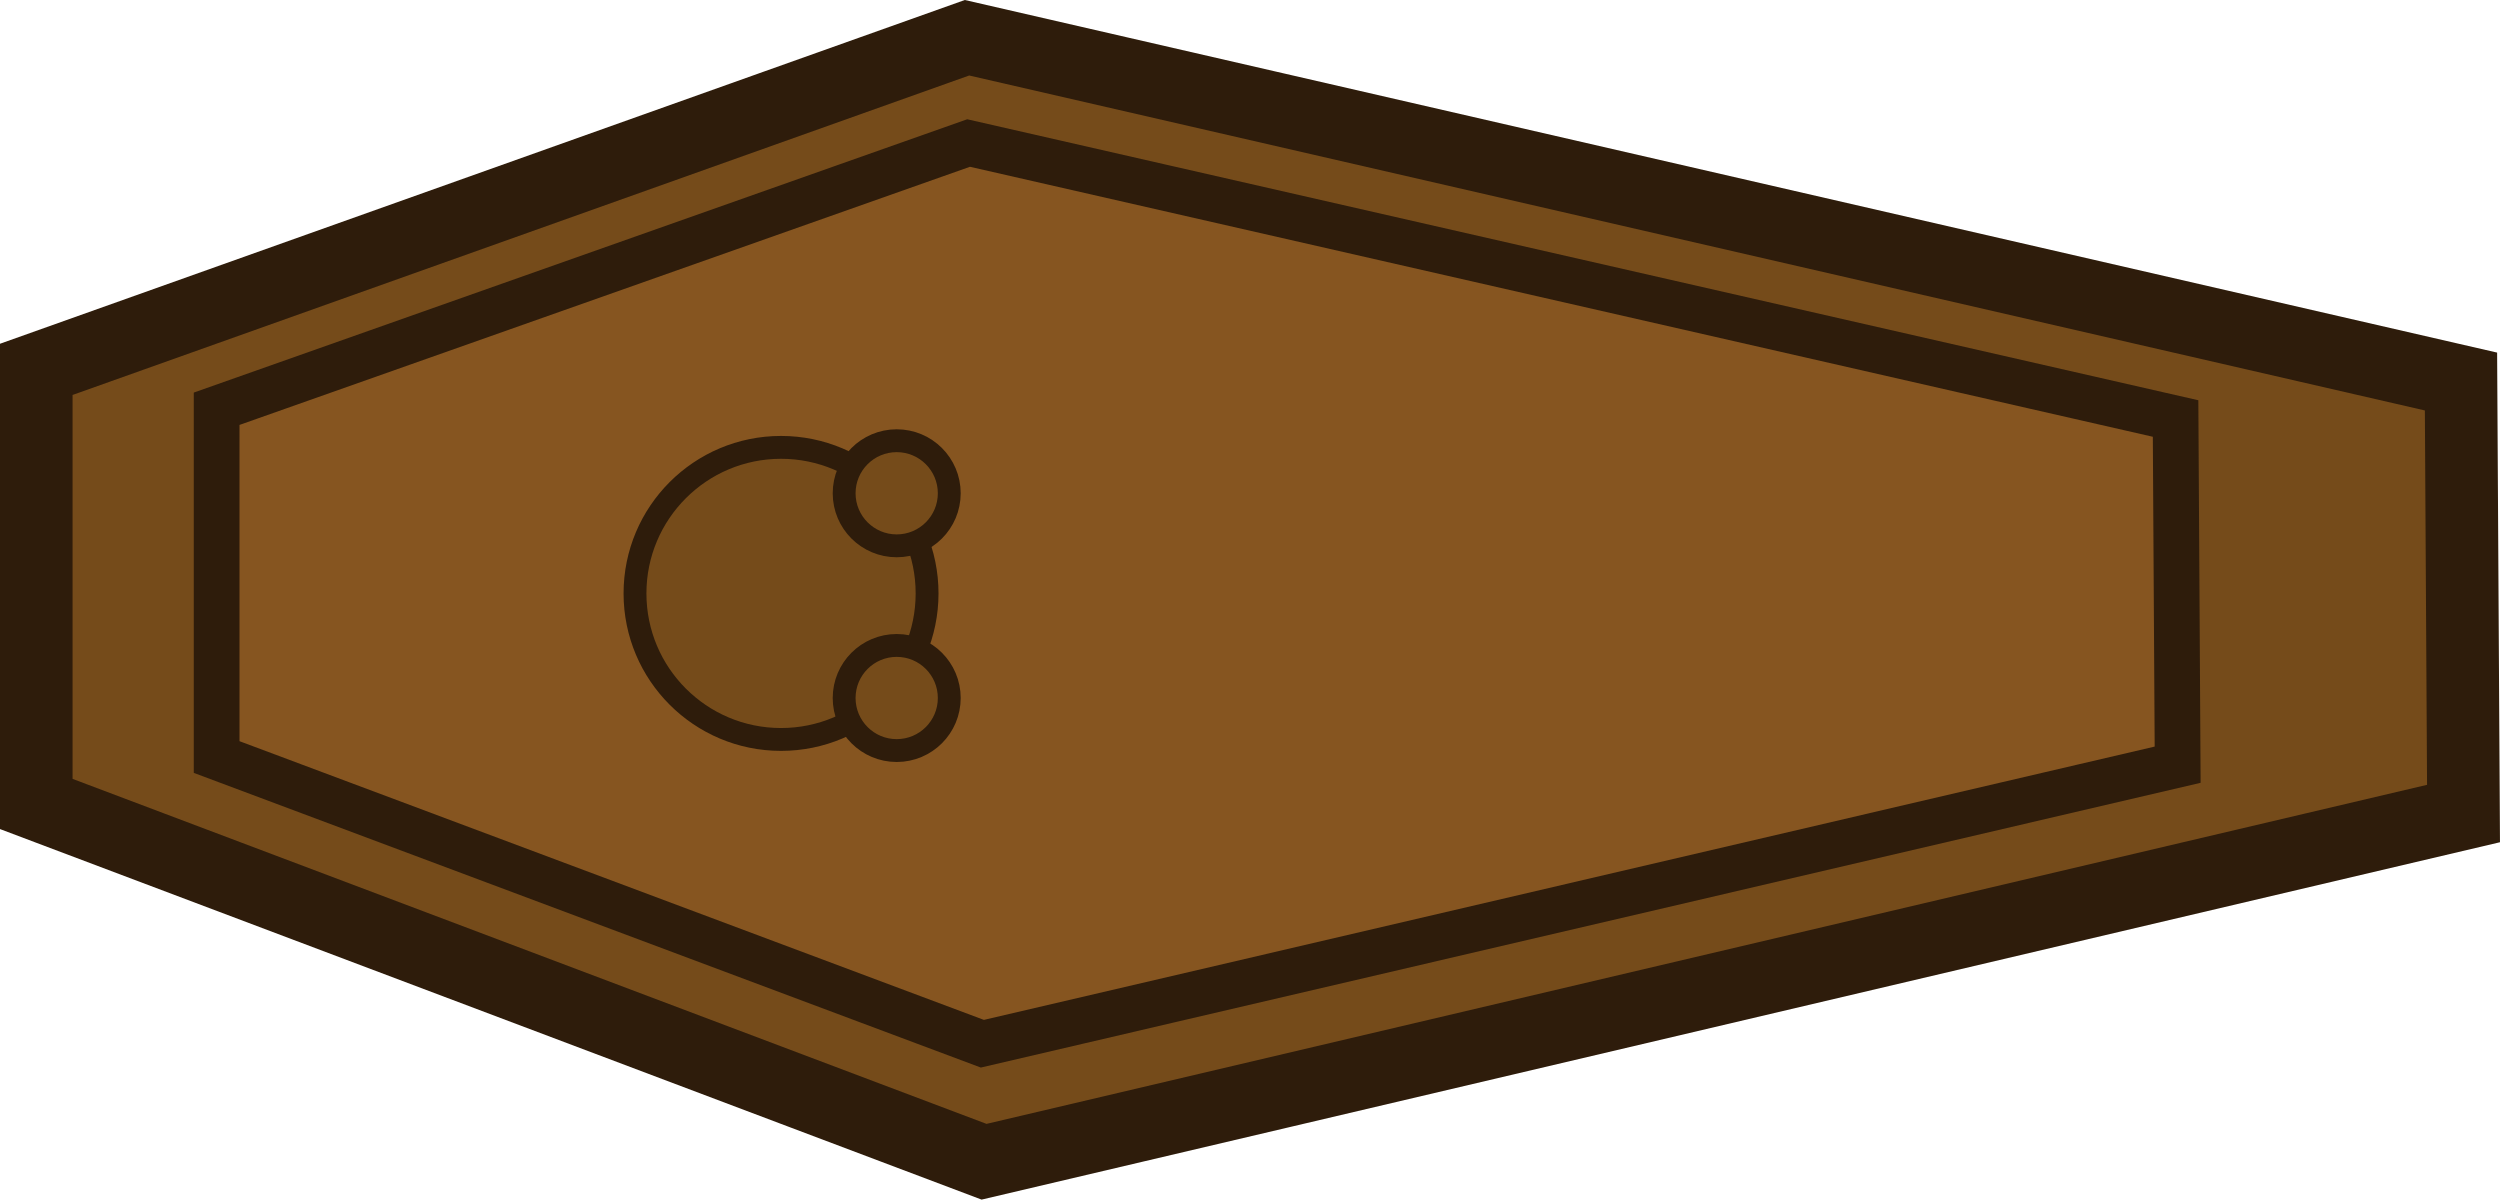 <svg xmlns="http://www.w3.org/2000/svg" width="413.295" height="198.319" viewBox="0 0 109.351 52.472"><g transform="rotate(-90 -84.365 331.246)"><path d="m230.725 417.198 14.505 40.71-15.037 65.348-18.896.11-15.231-64.712 15.649-41.456z" style="fill:#754b1a;fill-opacity:1;stroke:#2e1c0b;stroke-width:3.175;stroke-dasharray:none;stroke-opacity:1"/><path d="m229.002 425.087 11.623 32.89-12.05 52.795-15.142.09-12.205-52.282 12.54-33.493z" style="fill:#865520;fill-opacity:1;stroke:#2e1c0b;stroke-width:2;stroke-dasharray:none;stroke-opacity:1"/><circle cx="220.925" cy="449.774" r="6.388" style="fill:#754b1a;fill-opacity:1;stroke:#2e1c0b;stroke-width:1;stroke-dasharray:none;stroke-opacity:1"/><circle cx="216.35" cy="454.833" r="2.299" style="fill:#754b1a;fill-opacity:1;stroke:#2e1c0b;stroke-width:1;stroke-dasharray:none;stroke-opacity:1"/><circle cx="225.305" cy="454.833" r="2.299" style="fill:#754b1a;fill-opacity:1;stroke:#2e1c0b;stroke-width:1;stroke-dasharray:none;stroke-opacity:1"/></g></svg>